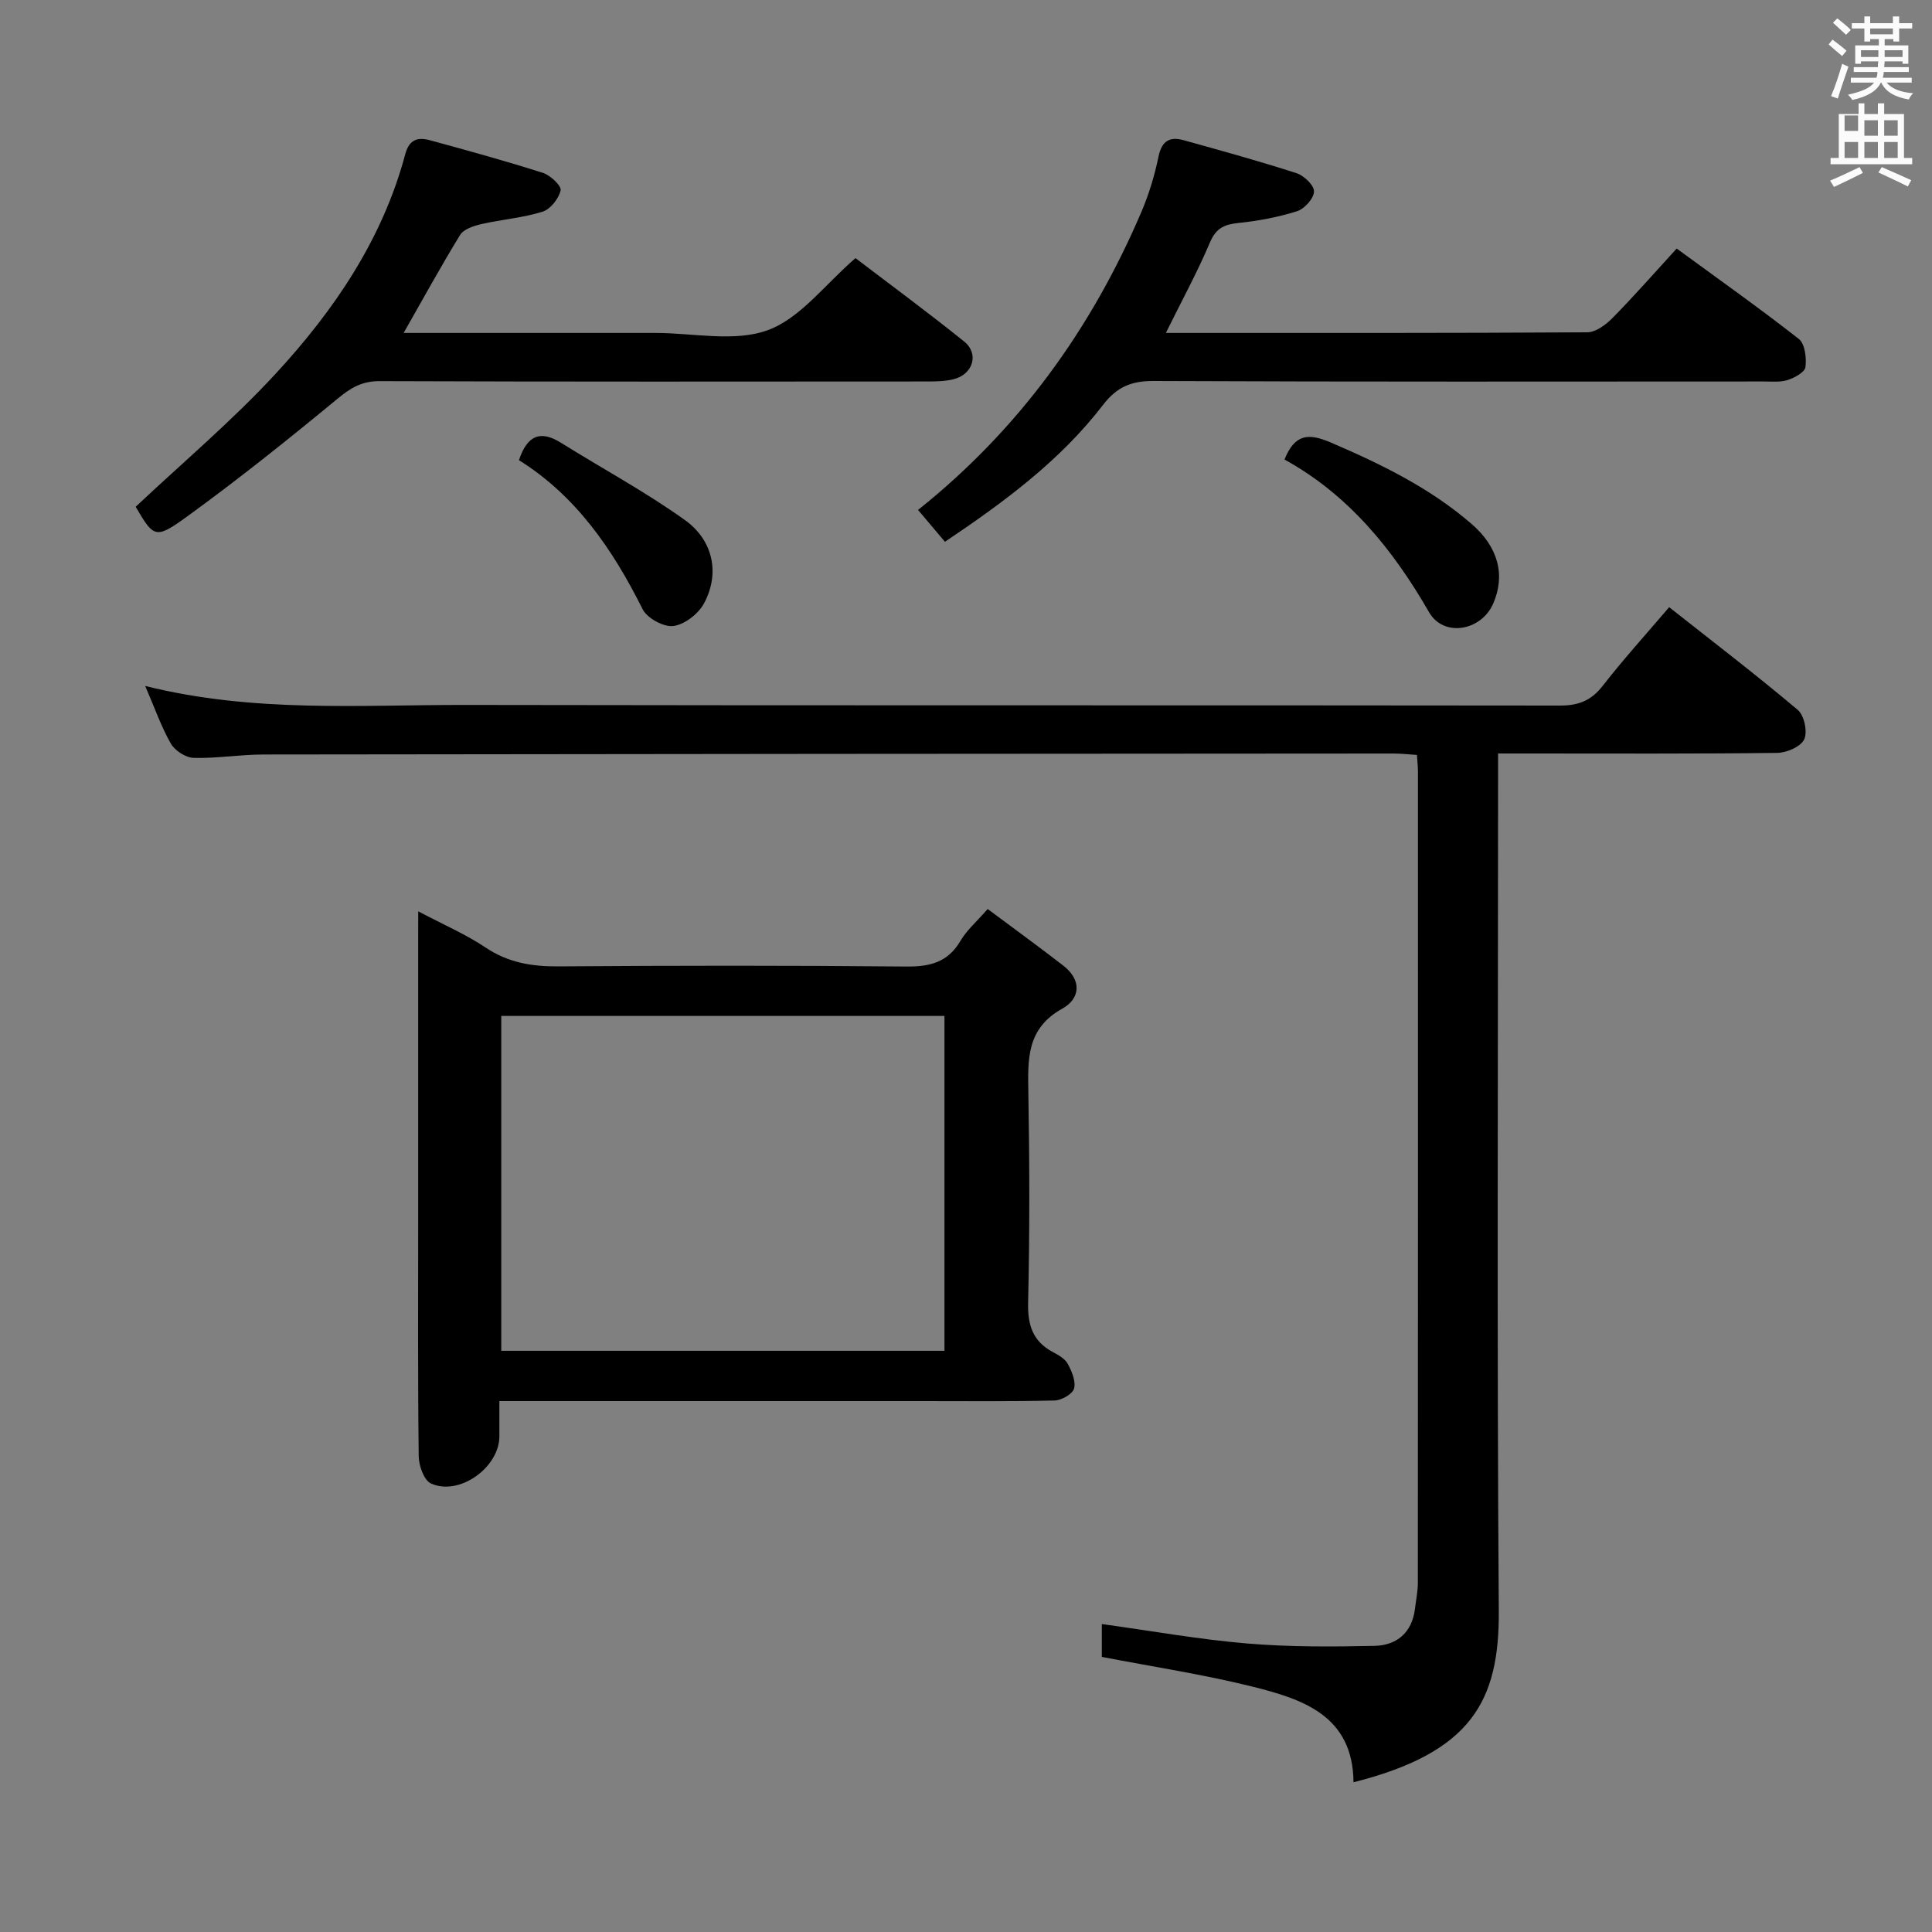 <svg enable-background="new 0 0 400 400" viewBox="0 0 400 400" xmlns="http://www.w3.org/2000/svg"><rect x="0" y="0" width="400" height="400" fill="#808080" stroke="none"/><path d="m378.6 9.2.8-1c.9.7 1.9 1.4 2.9 2.3l-.9 1.1c-1.1-.9-2-1.7-2.8-2.4zm.5 10.7c.9-2.1 1.6-4.3 2.3-6.7.4.2.8.4 1.3.6-.7 2.1-1.5 4.3-2.2 6.6zm.4-15.2.9-.9c1 .8 2 1.6 2.8 2.4l-1 1c-1-.9-1.9-1.8-2.7-2.5zm12.5-1.3h1.2v1.4h2.7v1.1h-2.7v2.7h-1.2v-.5h-1.8v1.3h4.9v3.8h-1.2v-.5h-3.7c0 .4-.1.9-.1 1.2h5.1v1h-5.2c0 .5-.1.9-.2 1.2h6v1h-5.2c1.1 1.3 2.9 2 5.5 2.2-.4.4-.7.8-.9 1.3-2.9-.5-4.8-1.6-5.7-3.5h-.1c-.8 1.7-2.7 2.9-5.9 3.6-.2-.4-.6-.8-.9-1.1 2.8-.6 4.6-1.4 5.4-2.5h-4.8v-1h5.3c.1-.3.2-.7.2-1.2h-4.9v-1h5c0-.4 0-.8.1-1.2h-3.6v.5h-1.2v-3.8h4.9v-1.3h-1.8v.5h-1.2v-2.7h-2.6v-1.1h2.6v-1.4h1.2v1.4h4.7v-1.4zm-6.7 8.4h3.6c0-.4 0-.9 0-1.4h-3.6zm1.9-4.7h4.7v-1.2h-4.7zm6.7 3.3h-3.7v1.4h3.7z" fill="#fafbfa"/><path d="m384.7 21.4h1.3v2.2h2.8v-2.2h1.3v2.2h4.1v9.1h1.7v1.3h-16.9v-1.3h1.7v-9.1h4.1v-2.2zm.3 13.2.7 1.2c-1.8.9-3.8 1.9-6 2.9-.2-.4-.5-.8-.8-1.3 2.4-1 4.4-2 6.1-2.8zm-3.1-7.5h2.8v-3.2h-2.8v4.2zm0 5.6h2.8v-3.3h-2.8zm4.1-4.6h2.8v-3.2h-2.8zm0 4.6h2.8v-3.3h-2.8zm3.6 1.9c2.1.9 4.1 1.8 6.1 2.7l-.7 1.3c-2.2-1.1-4.2-2-6.1-2.9zm3.3-9.7h-2.8v3.2h2.8zm-2.8 7.8h2.8v-3.3h-2.8z" fill="#fafbfa"/><g fill="#010000"><path d="m30.06 142.02c22.51 5.61 44.52 3.89 66.41 3.93 75.49.14 150.98.03 226.47.13 3.85.01 6.48-1 8.87-4.07 4.28-5.5 8.98-10.68 13.77-16.3 9.02 7.12 18 13.99 26.63 21.27 1.34 1.12 2.06 4.56 1.33 6.1-.72 1.52-3.64 2.78-5.62 2.8-17.16.21-34.33.12-51.49.12-1.83 0-3.65 0-6.27 0v6.01c0 57.16-.26 114.32.15 171.47.13 18.7-5.65 29.34-30.08 35.52-.12-13.82-10.52-17.22-21.03-19.83-10.1-2.51-20.44-4.07-31.08-6.13 0-1.78 0-4.18 0-6.8 10.09 1.39 20 3.17 30 4.02 8.77.74 17.64.69 26.45.5 4.57-.1 7.78-2.71 8.38-7.66.22-1.81.6-3.63.6-5.44.03-55.99.03-111.98.02-167.97 0-.98-.12-1.96-.21-3.39-1.72-.11-3.3-.29-4.89-.29-77.99.04-155.97.09-233.96.2-4.81.01-9.63.83-14.43.7-1.64-.05-3.87-1.5-4.71-2.96-1.96-3.41-3.27-7.22-5.31-11.93z"/><path d="m86.59 188.68c5.28 2.79 9.88 4.77 13.97 7.51 4.69 3.14 9.59 3.93 15.08 3.89 23.99-.18 47.98-.2 71.96.03 4.9.05 8.62-.84 11.25-5.31 1.31-2.23 3.39-4.02 5.64-6.6 5.36 4 10.56 7.78 15.64 11.71 3.88 2.99 3.56 6.84-.21 8.93-7.39 4.1-7.13 10.45-7.01 17.38.25 14.49.29 28.99-.05 43.47-.11 4.68.96 8 5.11 10.23 1.16.62 2.52 1.38 3.1 2.45.84 1.55 1.71 3.63 1.3 5.12-.32 1.14-2.59 2.43-4.03 2.47-9.16.22-18.32.12-27.48.12-27.15 0-54.31 0-81.46 0-1.79 0-3.58 0-6.01 0 0 2.76.01 5.04 0 7.33-.03 6.45-8.38 12.42-14.19 9.71-1.44-.67-2.49-3.69-2.51-5.64-.2-16.32-.11-32.65-.11-48.97 0-19.16 0-38.31 0-57.47.01-1.85.01-3.66.01-6.36zm17.19 21.66v69.33h91.76c0-23.24 0-46.15 0-69.33-30.69 0-61.1 0-91.76 0z"/><path d="m241.38 68.93c29.31 0 58.28.05 87.24-.13 1.78-.01 3.88-1.58 5.26-2.99 4.42-4.49 8.58-9.24 13.26-14.35 8.59 6.29 17.1 12.3 25.29 18.72 1.27 1 1.61 3.92 1.37 5.82-.13 1.05-2.23 2.2-3.65 2.67-1.52.5-3.29.31-4.94.31-42.13.01-84.26.09-126.39-.1-4.61-.02-7.58 1.23-10.43 4.93-8.92 11.61-20.57 20.18-32.75 28.36-1.99-2.35-3.79-4.48-5.57-6.59 20.91-16.69 35.92-37.52 46.28-61.79 1.55-3.64 2.71-7.51 3.51-11.38.67-3.27 2.35-4.18 5.21-3.38 7.83 2.18 15.67 4.33 23.4 6.84 1.53.5 3.63 2.53 3.58 3.79-.05 1.44-1.96 3.57-3.49 4.06-3.91 1.24-8.04 2.02-12.13 2.44-2.93.3-4.66 1.05-5.92 4.03-2.63 6.21-5.88 12.15-9.13 18.74z"/><path d="m83.57 68.93h52.11c7.83 0 16.37 1.95 23.27-.57 6.78-2.48 11.9-9.52 18.17-14.92 7.25 5.53 15 11.23 22.49 17.26 3.17 2.55 1.85 6.82-2.21 7.82-1.74.43-3.61.46-5.42.46-37.8.02-75.6.07-113.39-.07-3.66-.01-5.97 1.38-8.68 3.62-10.23 8.44-20.59 16.74-31.33 24.52-6.44 4.67-6.79 4.18-10.49-2.13 9.8-9.22 19.97-17.79 28.93-27.49 12.14-13.14 22.17-27.86 26.88-45.5.84-3.13 2.65-3.56 5.13-2.89 7.83 2.14 15.67 4.29 23.4 6.76 1.54.49 3.85 2.7 3.64 3.62-.39 1.71-2.11 3.9-3.75 4.41-4.08 1.28-8.44 1.6-12.63 2.56-1.59.37-3.67 1.03-4.42 2.24-3.97 6.46-7.61 13.13-11.7 20.3z"/><path d="m265.94 95.14c2.15-5.34 4.99-5.49 9.57-3.53 10.43 4.48 20.53 9.39 29.17 16.87 5.56 4.81 7.02 10.63 4.47 16.49-2.47 5.67-10.25 7.04-13.28 1.78-7.52-13.07-16.72-24.34-29.93-31.61z"/><path d="m107.44 95.27c1.73-5.14 4.42-6.27 8.7-3.6 8.54 5.33 17.45 10.13 25.62 15.97 6 4.28 7.29 11.18 3.99 17.3-1.17 2.16-4.01 4.37-6.34 4.67-2 .26-5.43-1.62-6.37-3.49-6.17-12.36-13.76-23.44-25.6-30.85z"/></g></svg>